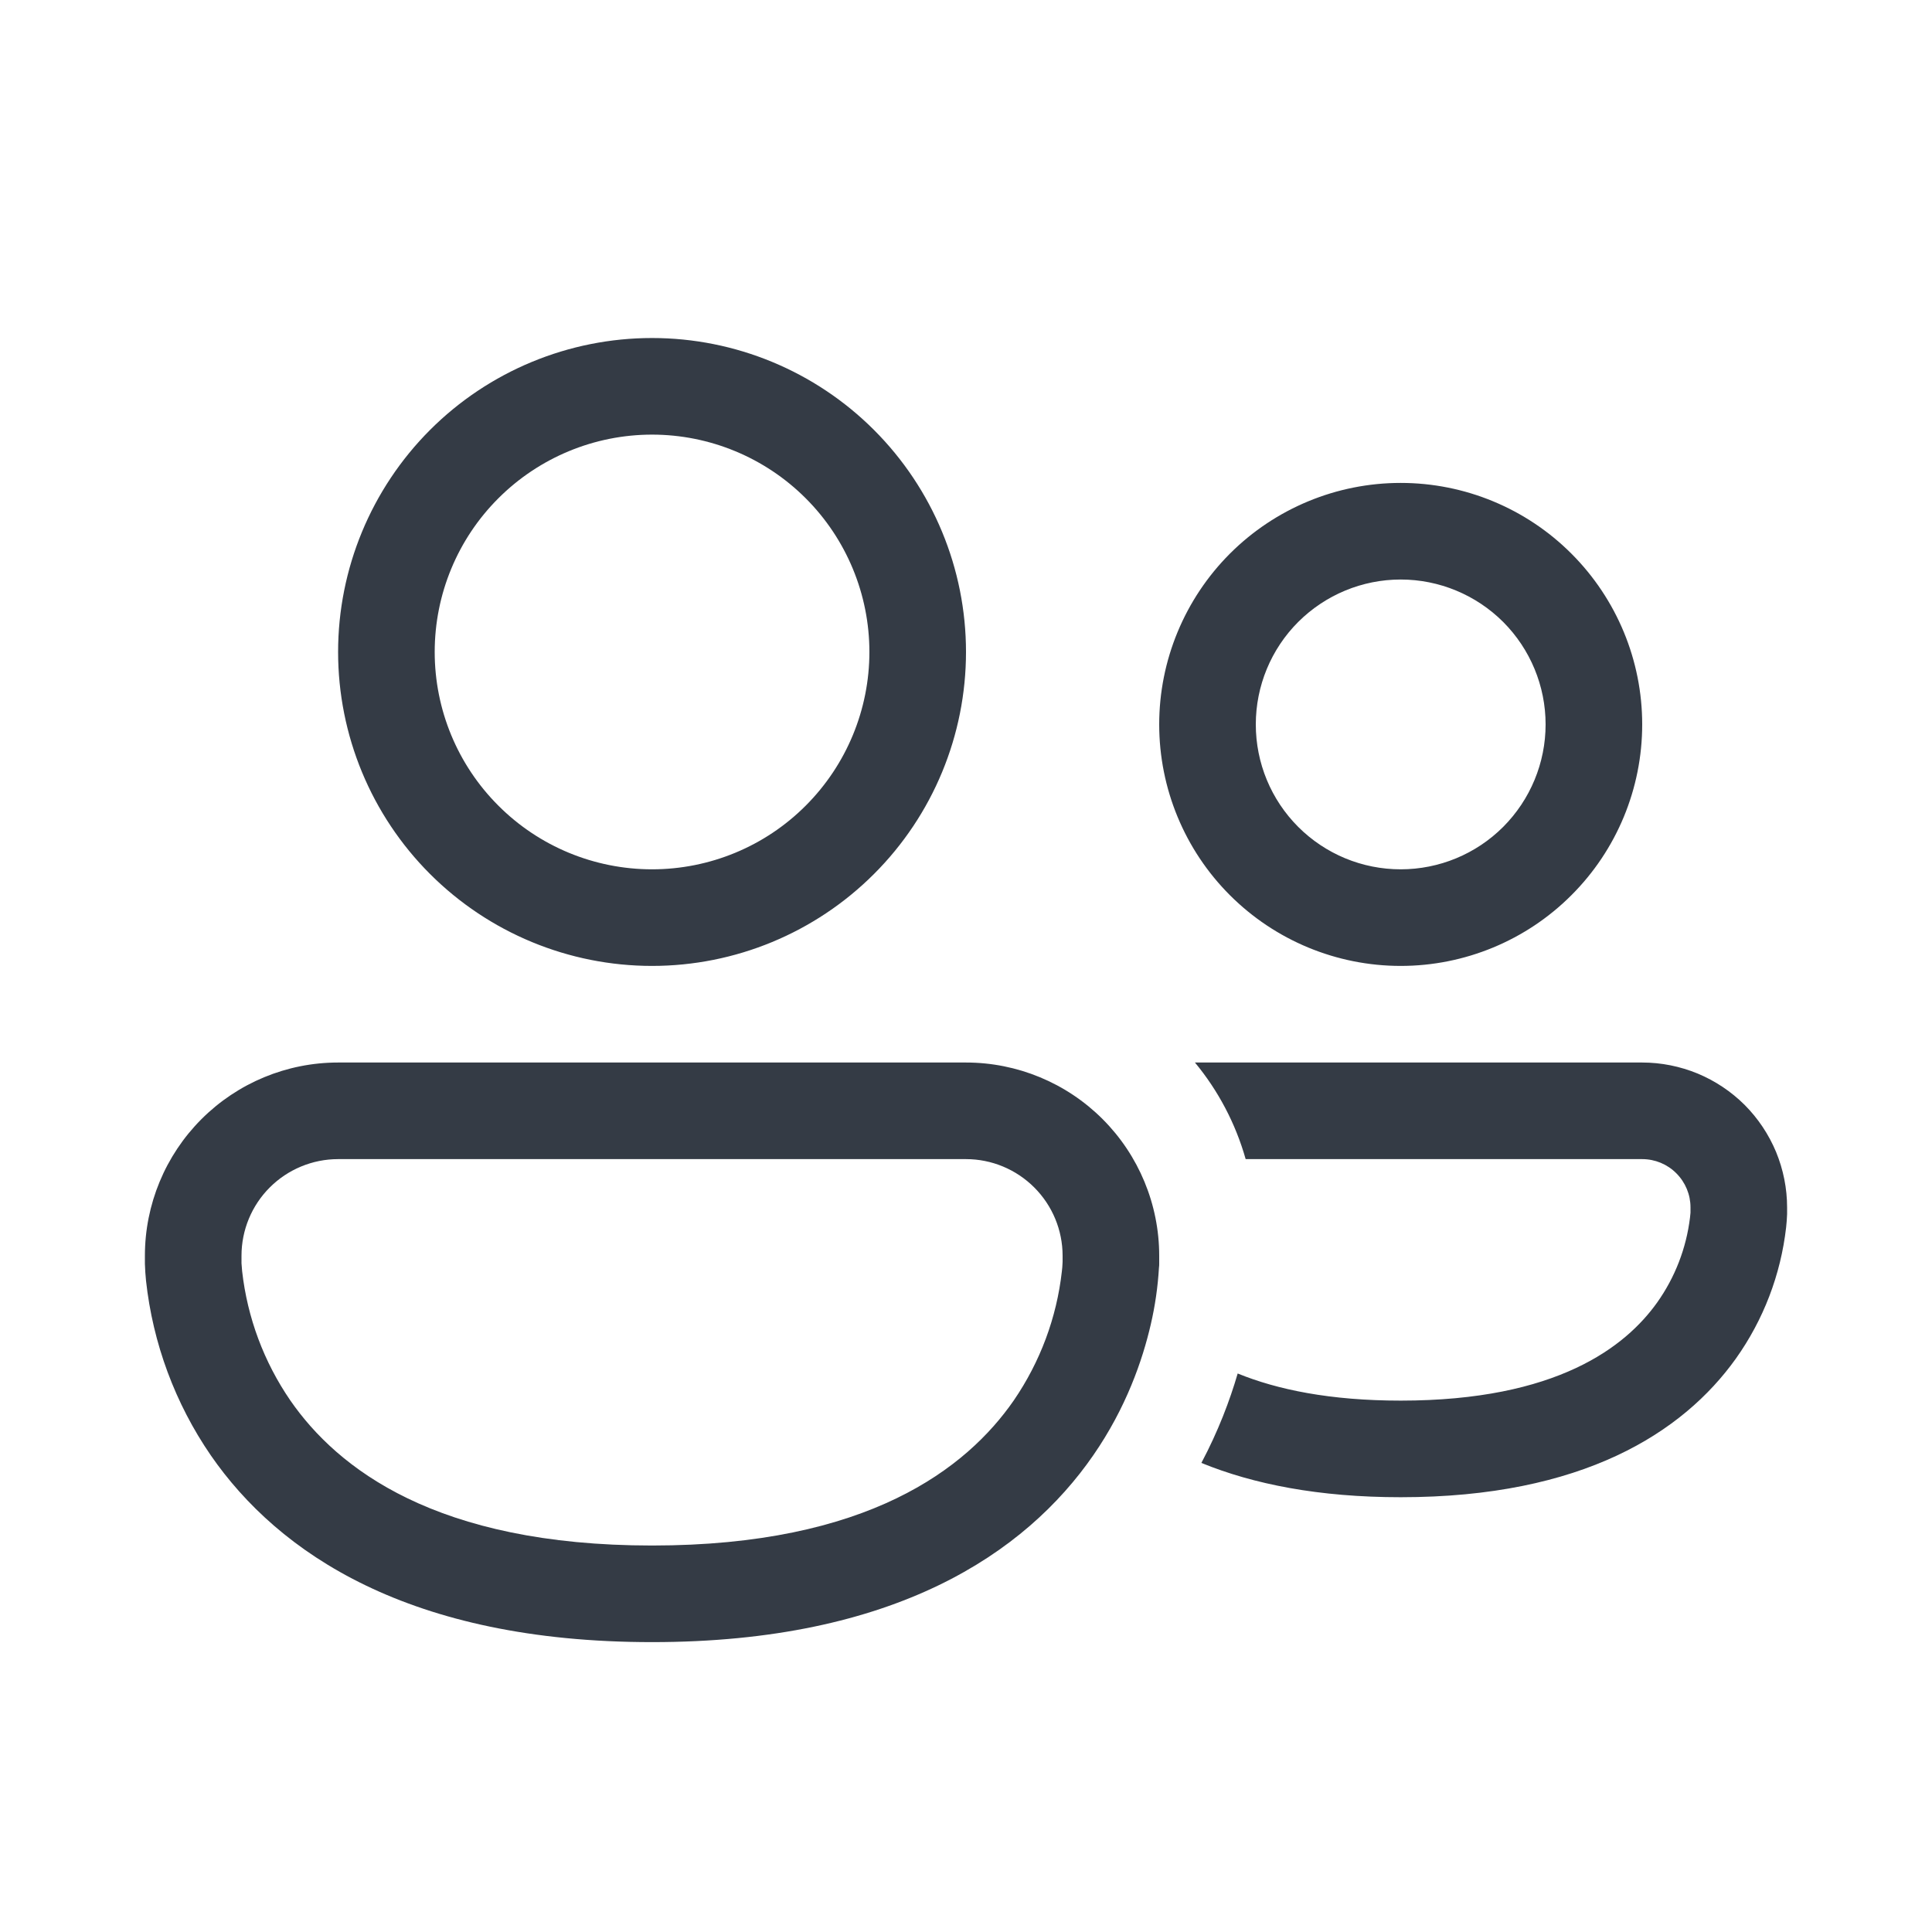 <svg xmlns="http://www.w3.org/2000/svg" width="24" height="24" viewBox="0 0 24 24" fill="none">
<path d="M5.4 8.099C5.4 7.383 5.684 6.696 6.191 6.19C6.697 5.684 7.384 5.399 8.1 5.399C8.816 5.399 9.503 5.684 10.009 6.19C10.515 6.696 10.8 7.383 10.8 8.099C10.8 8.815 10.515 9.502 10.009 10.008C9.503 10.515 8.816 10.799 8.1 10.799C7.384 10.799 6.697 10.515 6.191 10.008C5.684 9.502 5.4 8.815 5.4 8.099ZM8.1 4.199C7.065 4.199 6.073 4.61 5.342 5.341C4.611 6.073 4.2 7.065 4.2 8.099C4.2 9.134 4.611 10.126 5.342 10.857C6.073 11.588 7.065 11.999 8.1 11.999C9.134 11.999 10.126 11.588 10.857 10.857C11.589 10.126 12 9.134 12 8.099C12 7.065 11.589 6.073 10.857 5.341C10.126 4.61 9.134 4.199 8.1 4.199ZM14.924 18.173C15.57 18.437 16.382 18.599 17.4 18.599C19.657 18.599 20.905 17.798 21.563 16.878C21.906 16.396 22.121 15.835 22.188 15.246C22.194 15.192 22.198 15.137 22.2 15.082V14.999C22.2 14.763 22.153 14.529 22.063 14.31C21.972 14.092 21.84 13.894 21.673 13.726C21.505 13.559 21.307 13.427 21.089 13.336C20.87 13.246 20.636 13.199 20.4 13.199H14.844C15.132 13.547 15.348 13.954 15.474 14.399H20.4C20.559 14.399 20.712 14.462 20.824 14.575C20.937 14.688 21 14.84 21 14.999V15.064L20.994 15.124C20.948 15.505 20.808 15.867 20.586 16.18C20.193 16.731 19.341 17.399 17.4 17.399C16.521 17.399 15.866 17.262 15.375 17.062C15.277 17.398 15.134 17.777 14.924 18.173ZM1.8 15.599C1.8 14.963 2.053 14.352 2.503 13.902C2.953 13.452 3.563 13.199 4.2 13.199H12C12.636 13.199 13.247 13.452 13.697 13.902C14.147 14.352 14.4 14.963 14.4 15.599V15.7C14.4 15.712 14.4 15.728 14.397 15.748C14.383 15.986 14.349 16.222 14.295 16.454C14.193 16.895 13.991 17.486 13.581 18.078C12.74 19.295 11.115 20.399 8.1 20.399C5.084 20.399 3.459 19.295 2.618 18.078C2.175 17.433 1.899 16.688 1.814 15.91C1.807 15.84 1.802 15.77 1.8 15.7V15.599ZM3 15.671V15.693L3.008 15.792C3.073 16.368 3.278 16.918 3.606 17.396C4.19 18.24 5.415 19.199 8.1 19.199C10.784 19.199 12.009 18.24 12.594 17.396C12.921 16.918 13.127 16.368 13.191 15.792C13.195 15.759 13.198 15.726 13.199 15.693L13.2 15.672V15.599C13.2 15.281 13.073 14.976 12.848 14.751C12.623 14.526 12.318 14.399 12 14.399H4.2C3.882 14.399 3.576 14.526 3.351 14.751C3.126 14.976 3 15.281 3 15.599V15.671ZM15.6 8.999C15.6 8.522 15.789 8.064 16.127 7.726C16.465 7.389 16.922 7.199 17.4 7.199C17.877 7.199 18.335 7.389 18.673 7.726C19.01 8.064 19.2 8.522 19.2 8.999C19.2 9.477 19.01 9.934 18.673 10.272C18.335 10.61 17.877 10.799 17.4 10.799C16.922 10.799 16.465 10.61 16.127 10.272C15.789 9.934 15.6 9.477 15.6 8.999ZM17.4 5.999C16.604 5.999 15.841 6.315 15.278 6.878C14.716 7.441 14.4 8.204 14.4 8.999C14.4 9.795 14.716 10.558 15.278 11.12C15.841 11.683 16.604 11.999 17.4 11.999C18.195 11.999 18.959 11.683 19.521 11.12C20.084 10.558 20.4 9.795 20.4 8.999C20.4 8.204 20.084 7.441 19.521 6.878C18.959 6.315 18.195 5.999 17.4 5.999Z" fill="#343B45"/>
</svg>